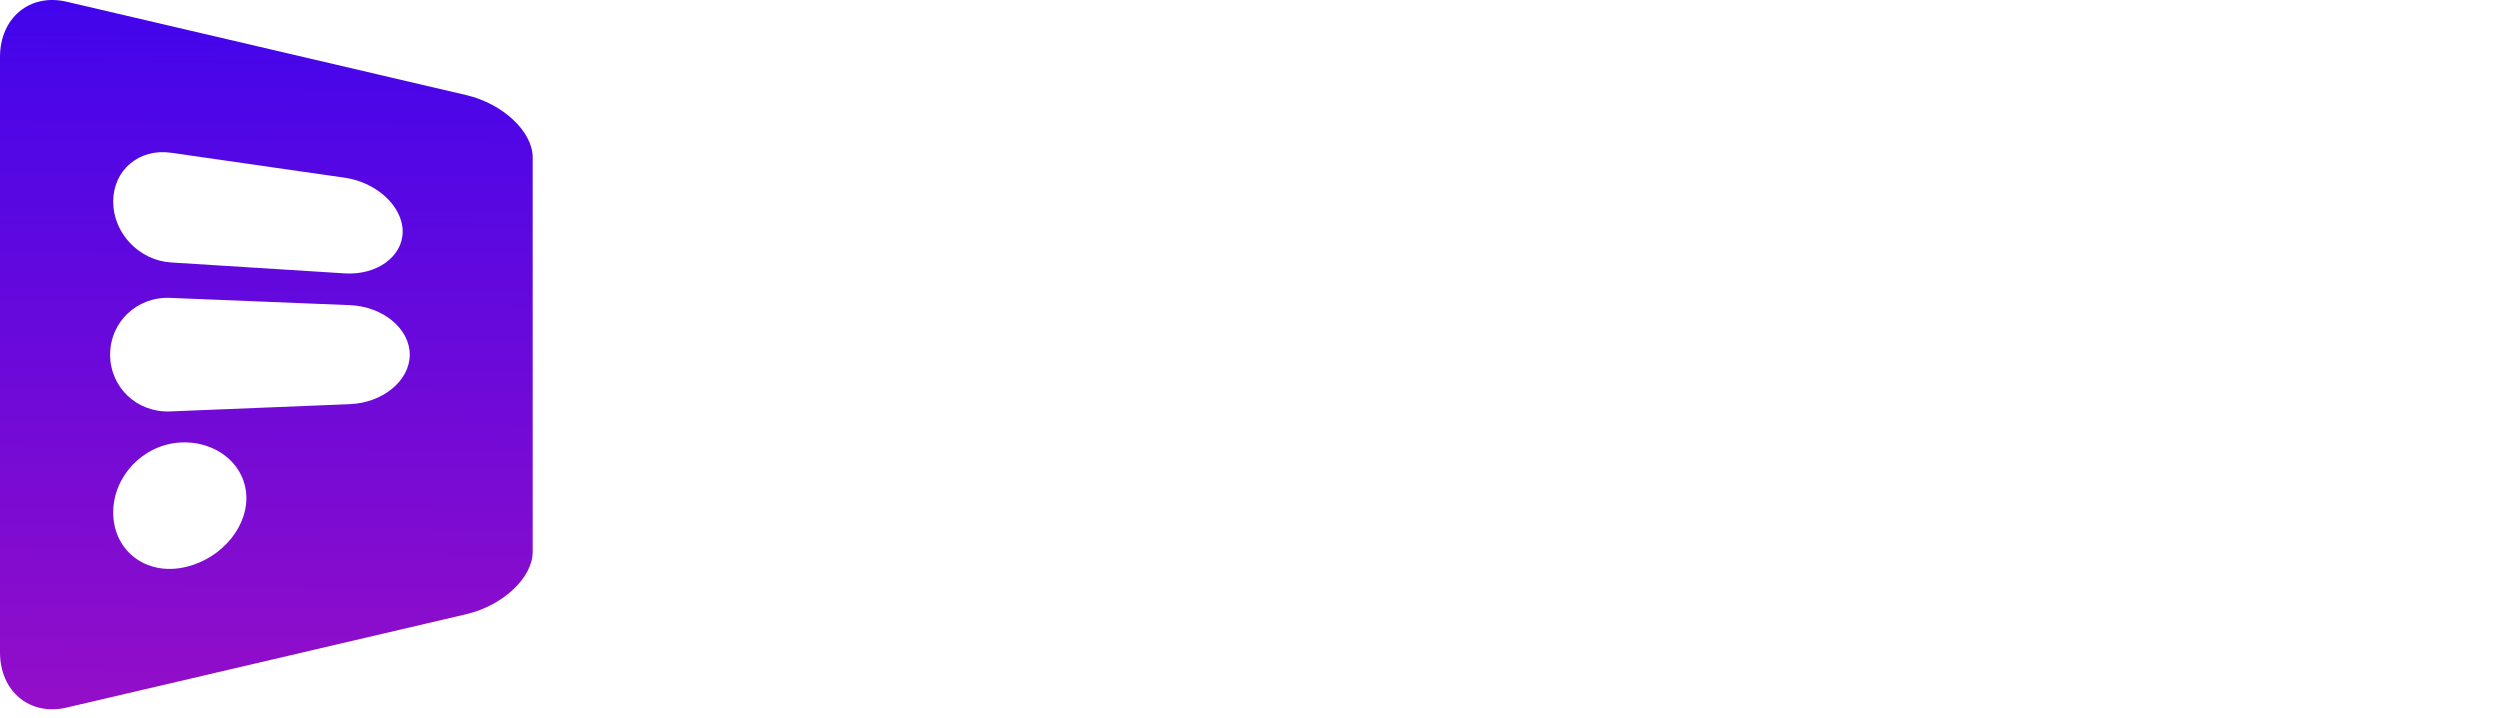<?xml version="1.0" encoding="UTF-8" standalone="no"?>
<svg
   xmlns:dc="http://purl.org/dc/elements/1.1/"
   xmlns:cc="http://creativecommons.org/ns#"
   xmlns:rdf="http://www.w3.org/1999/02/22-rdf-syntax-ns#"
   xmlns:svg="http://www.w3.org/2000/svg"
   xmlns="http://www.w3.org/2000/svg"
   xmlns:sodipodi="http://sodipodi.sourceforge.net/DTD/sodipodi-0.dtd"
   xmlns:inkscape="http://www.inkscape.org/namespaces/inkscape"
   width="174"
   height="50"
   viewBox="0 0 174 50"
   fill="none"
   version="1.1"
   id="svg25"
   sodipodi:docname="Fliqpay.svg"
   inkscape:version="0.92.3 (2405546, 2018-03-11)">
  <sodipodi:namedview
     pagecolor="#ffffff"
     bordercolor="#666666"
     borderopacity="1"
     objecttolerance="10"
     gridtolerance="10"
     guidetolerance="10"
     inkscape:pageopacity="0"
     inkscape:pageshadow="2"
     inkscape:window-width="640"
     inkscape:window-height="480"
     id="namedview27"
     showgrid="false"
     inkscape:zoom="1.9022989"
     inkscape:cx="77.800604"
     inkscape:cy="25"
     inkscape:window-x="0"
     inkscape:window-y="27"
     inkscape:window-maximized="0"
     inkscape:current-layer="svg25" />
  <path
     fill-rule="evenodd"
     clip-rule="evenodd"
     d="M0 3.966C0 1.244 2.073 -0.479 4.63 0.118L32.446 6.617C35.003 7.214 37.076 9.158 37.076 10.963V38.403C37.076 40.206 35.003 42.152 32.446 42.749L4.63 49.248C2.073 49.846 0 48.126 0 45.4V3.966ZM7.879 14.033C7.879 11.834 9.684 10.312 11.907 10.632L23.998 12.37C26.223 12.69 28.026 14.366 28.026 16.115C28.026 17.863 26.221 19.167 23.998 19.027L11.907 18.267C9.682 18.127 7.879 16.232 7.879 14.033ZM7.664 24.683C7.664 22.408 9.533 20.639 11.834 20.732L24.349 21.238C26.652 21.331 28.519 22.873 28.519 24.683C28.519 26.493 26.65 28.036 24.349 28.129L11.834 28.635C9.531 28.728 7.664 26.959 7.664 24.683ZM12.513 39.541C15.073 39.15 17.148 36.969 17.148 34.671C17.148 32.373 15.073 30.64 12.513 30.801C9.954 30.962 7.879 33.142 7.879 35.67C7.879 38.199 9.954 39.932 12.513 39.541Z"
     fill="url(#paint0_linear)"
     id="path16" />
  <defs
     id="defs23">
    <linearGradient
       id="paint0_linear"
       x1="-32.747"
       y1="-27.328"
       x2="-33.932"
       y2="111.019"
       gradientUnits="userSpaceOnUse">
      <stop
         stop-color="#1400FF"
         id="stop18" />
      <stop
         offset="1"
         stop-color="#FC199B"
         id="stop20" />
    </linearGradient>
  </defs>
</svg>

